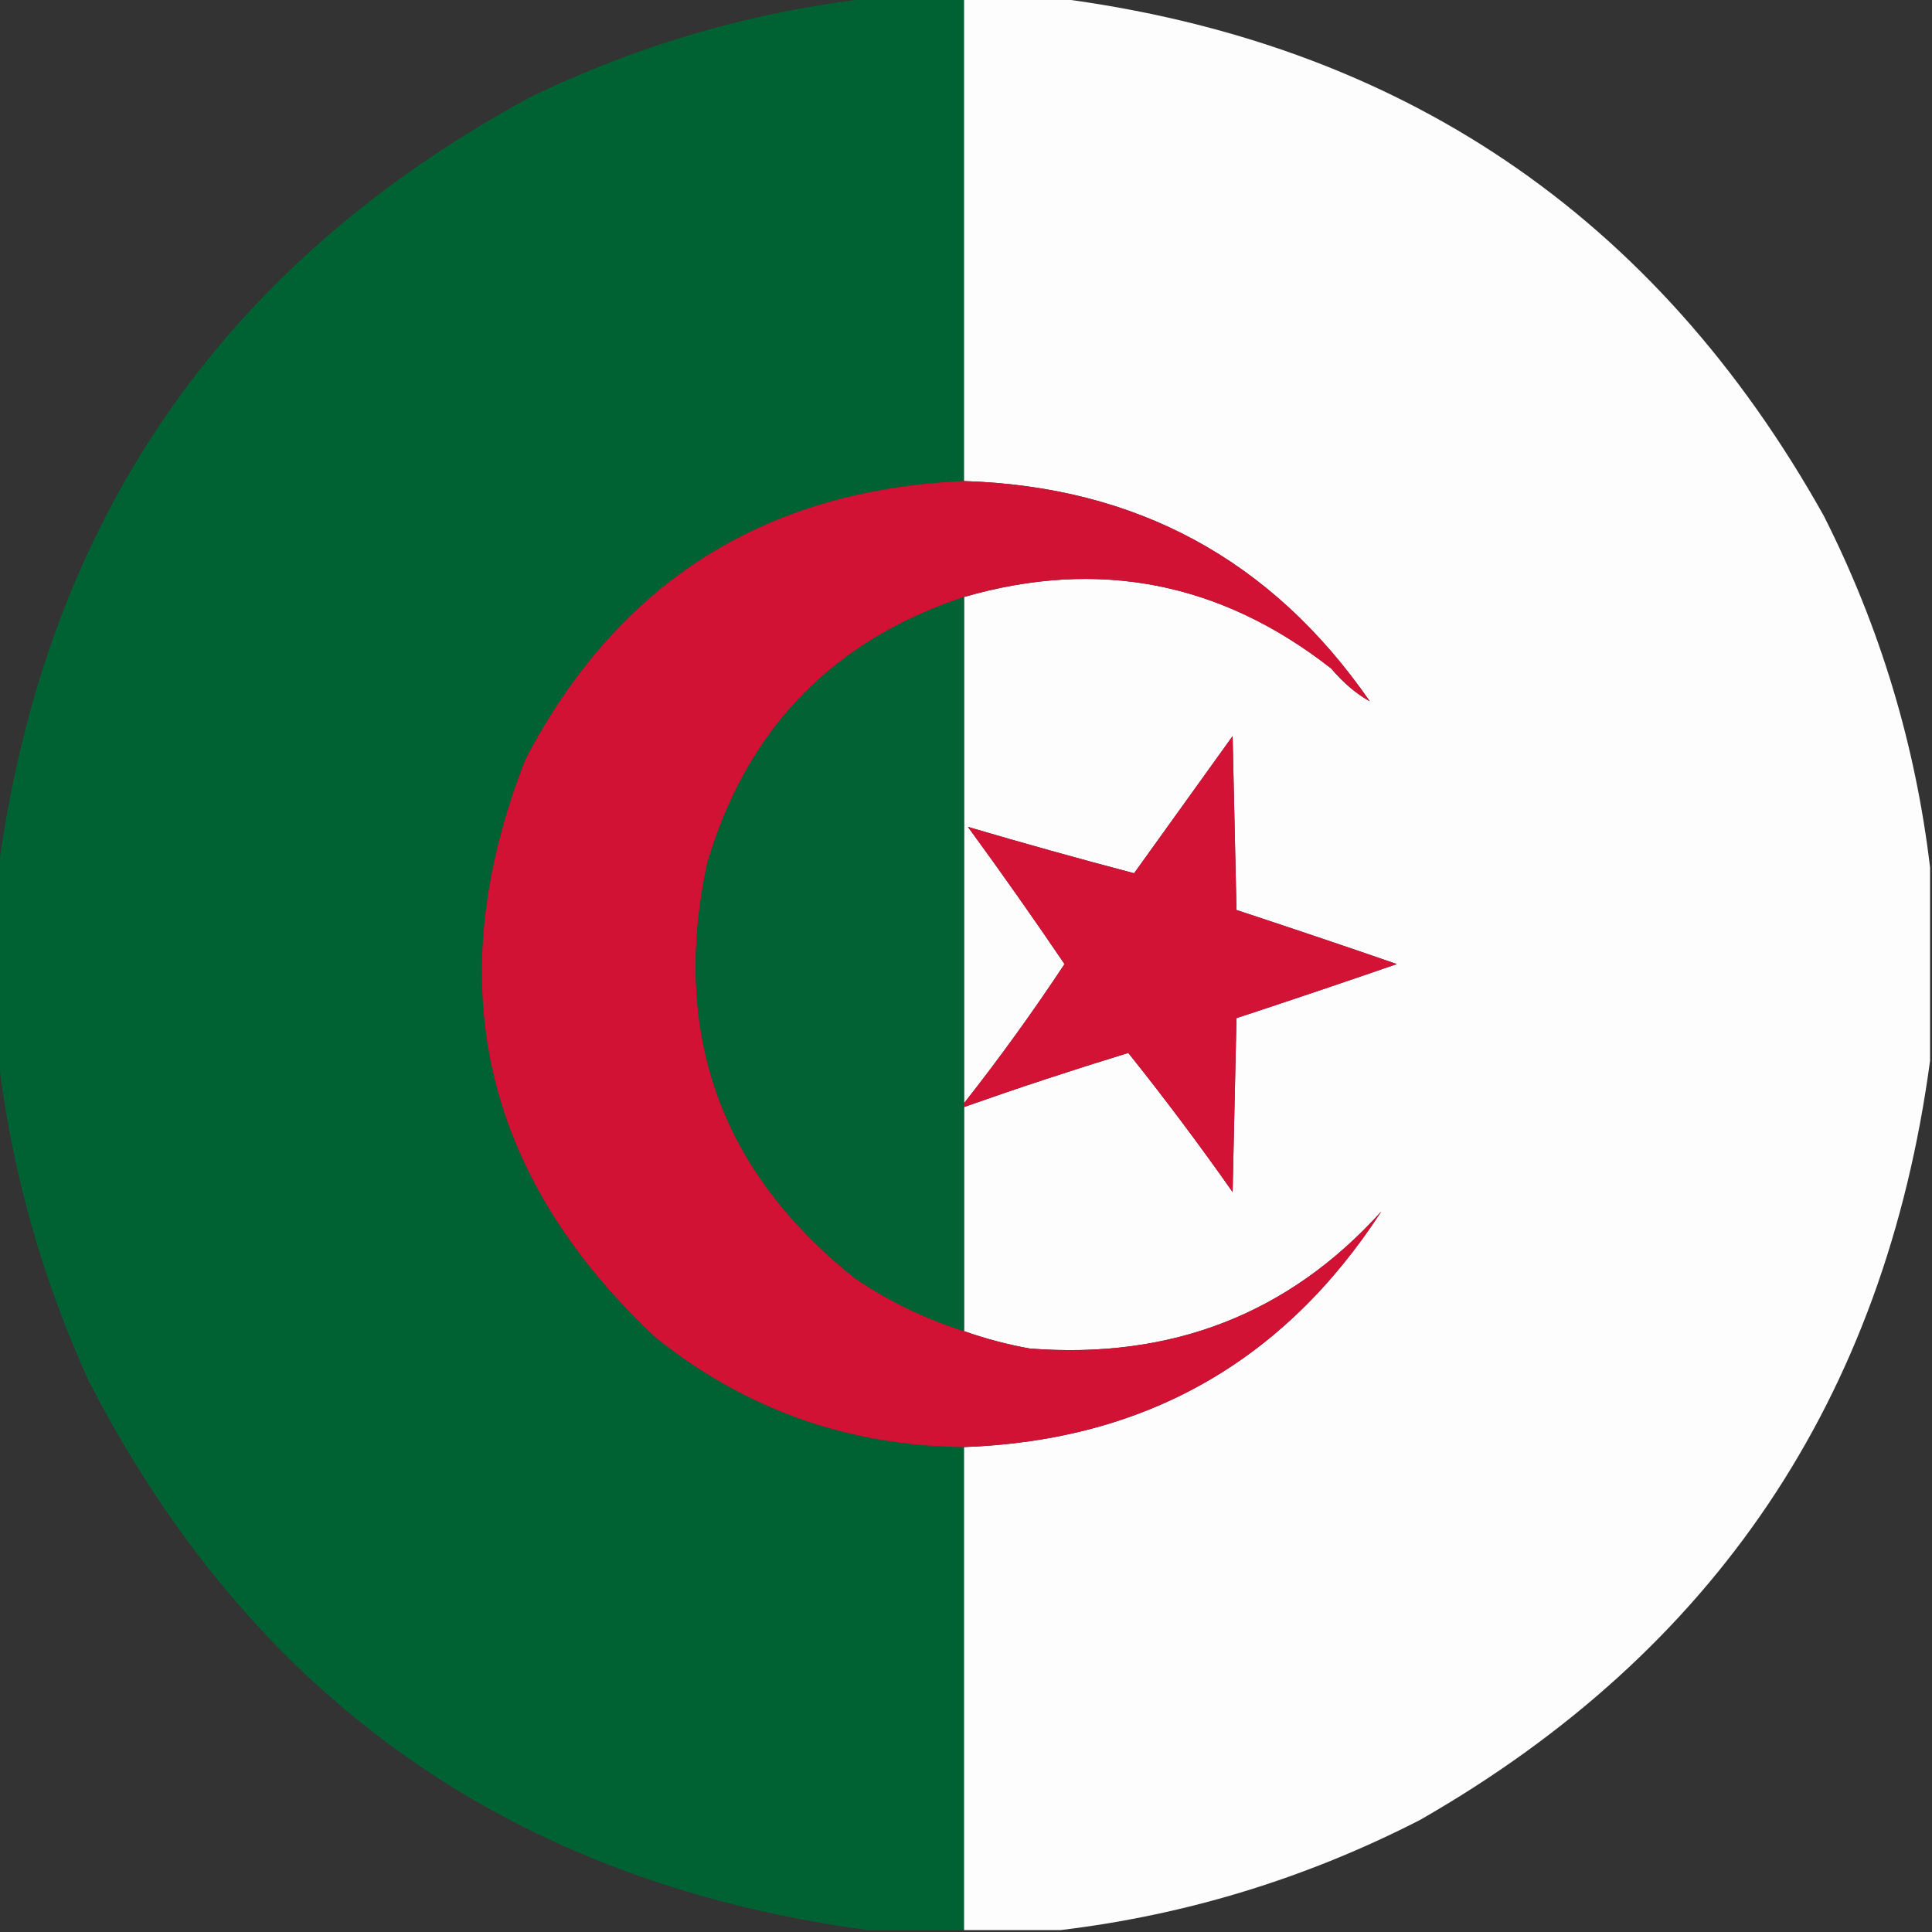 <?xml version="1.0" encoding="UTF-8"?>
<!DOCTYPE svg PUBLIC "-//W3C//DTD SVG 1.1//EN" "http://www.w3.org/Graphics/SVG/1.1/DTD/svg11.dtd">
<svg xmlns="http://www.w3.org/2000/svg" version="1.1" width="500px" height="500px" style="shape-rendering:geometricPrecision; text-rendering:geometricPrecision; image-rendering:optimizeQuality; fill-rule:evenodd; clip-rule:evenodd" xmlns:xlink="http://www.w3.org/1999/xlink">
<rect width="100%" height="100%" fill="#333333" stroke="none"/>
<g><path style="opacity:0.993" fill="#006233" d="M 225.5,-0.5 C 233.5,-0.5 241.5,-0.5 249.5,-0.5C 249.5,41.167 249.5,82.833 249.5,124.5C 197.761,126.766 159.927,150.766 136,196.5C 113.497,253.997 124.664,303.83 169.5,346C 192.8,364.713 219.467,374.213 249.5,374.5C 249.5,416.167 249.5,457.833 249.5,499.5C 241.167,499.5 232.833,499.5 224.5,499.5C 132.596,487.072 65.429,439.739 23,357.5C 10.751,330.604 2.917,302.604 -0.5,273.5C -0.5,257.5 -0.5,241.5 -0.5,225.5C 11.454,135.075 57.454,68.242 137.5,25C 165.514,11.501 194.847,3.001 225.5,-0.5 Z"/></g>
<g><path style="opacity:0.995" fill="#fefefe" d="M 249.5,-0.5 C 257.5,-0.5 265.5,-0.5 273.5,-0.5C 362.269,10.949 428.436,55.616 472,133.5C 486.559,162.333 495.726,192.666 499.5,224.5C 499.5,241.167 499.5,257.833 499.5,274.5C 487.764,361.841 443.764,427.341 367.5,471C 338.093,486.083 307.093,495.583 274.5,499.5C 266.167,499.5 257.833,499.5 249.5,499.5C 249.5,457.833 249.5,416.167 249.5,374.5C 296.186,372.83 332.186,352.497 357.5,313.5C 333.583,340.004 303.25,351.837 266.5,349C 260.59,347.926 254.923,346.426 249.5,344.5C 249.5,325.167 249.5,305.833 249.5,286.5C 263.544,281.541 277.711,276.874 292,272.5C 301.359,284.198 310.359,296.198 319,308.5C 319.333,293.5 319.667,278.5 320,263.5C 333.848,258.939 347.682,254.273 361.5,249.5C 347.682,244.727 333.848,240.061 320,235.5C 319.667,220.5 319.333,205.5 319,190.5C 310.5,202.333 302,214.167 293.5,226C 279.109,222.203 264.775,218.203 250.5,214C 259.062,225.719 267.395,237.553 275.5,249.5C 267.315,261.881 258.648,273.881 249.5,285.5C 249.5,241.833 249.5,198.167 249.5,154.5C 284.215,144.448 315.882,150.614 344.5,173C 347.678,176.733 351.011,179.566 354.5,181.5C 329.187,144.894 294.187,125.894 249.5,124.5C 249.5,82.833 249.5,41.167 249.5,-0.5 Z"/></g>
<g><path style="opacity:1" fill="#d11234" d="M 249.5,124.5 C 294.187,125.894 329.187,144.894 354.5,181.5C 351.011,179.566 347.678,176.733 344.5,173C 315.882,150.614 284.215,144.448 249.5,154.5C 215.328,165.84 193.162,188.84 183,223.5C 173.649,267.457 186.482,303.29 221.5,331C 230.194,336.847 239.528,341.347 249.5,344.5C 254.923,346.426 260.59,347.926 266.5,349C 303.25,351.837 333.583,340.004 357.5,313.5C 332.186,352.497 296.186,372.83 249.5,374.5C 219.467,374.213 192.8,364.713 169.5,346C 124.664,303.83 113.497,253.997 136,196.5C 159.927,150.766 197.761,126.766 249.5,124.5 Z"/></g>
<g><path style="opacity:1" fill="#026233" d="M 249.5,154.5 C 249.5,198.167 249.5,241.833 249.5,285.5C 249.5,285.833 249.5,286.167 249.5,286.5C 249.5,305.833 249.5,325.167 249.5,344.5C 239.528,341.347 230.194,336.847 221.5,331C 186.482,303.29 173.649,267.457 183,223.5C 193.162,188.84 215.328,165.84 249.5,154.5 Z"/></g>
<g><path style="opacity:1" fill="#d21335" d="M 249.5,286.5 C 249.5,286.167 249.5,285.833 249.5,285.5C 258.648,273.881 267.315,261.881 275.5,249.5C 267.395,237.553 259.062,225.719 250.5,214C 264.775,218.203 279.109,222.203 293.5,226C 302,214.167 310.5,202.333 319,190.5C 319.333,205.5 319.667,220.5 320,235.5C 333.848,240.061 347.682,244.727 361.5,249.5C 347.682,254.273 333.848,258.939 320,263.5C 319.667,278.5 319.333,293.5 319,308.5C 310.359,296.198 301.359,284.198 292,272.5C 277.711,276.874 263.544,281.541 249.5,286.5 Z"/></g>
</svg>
